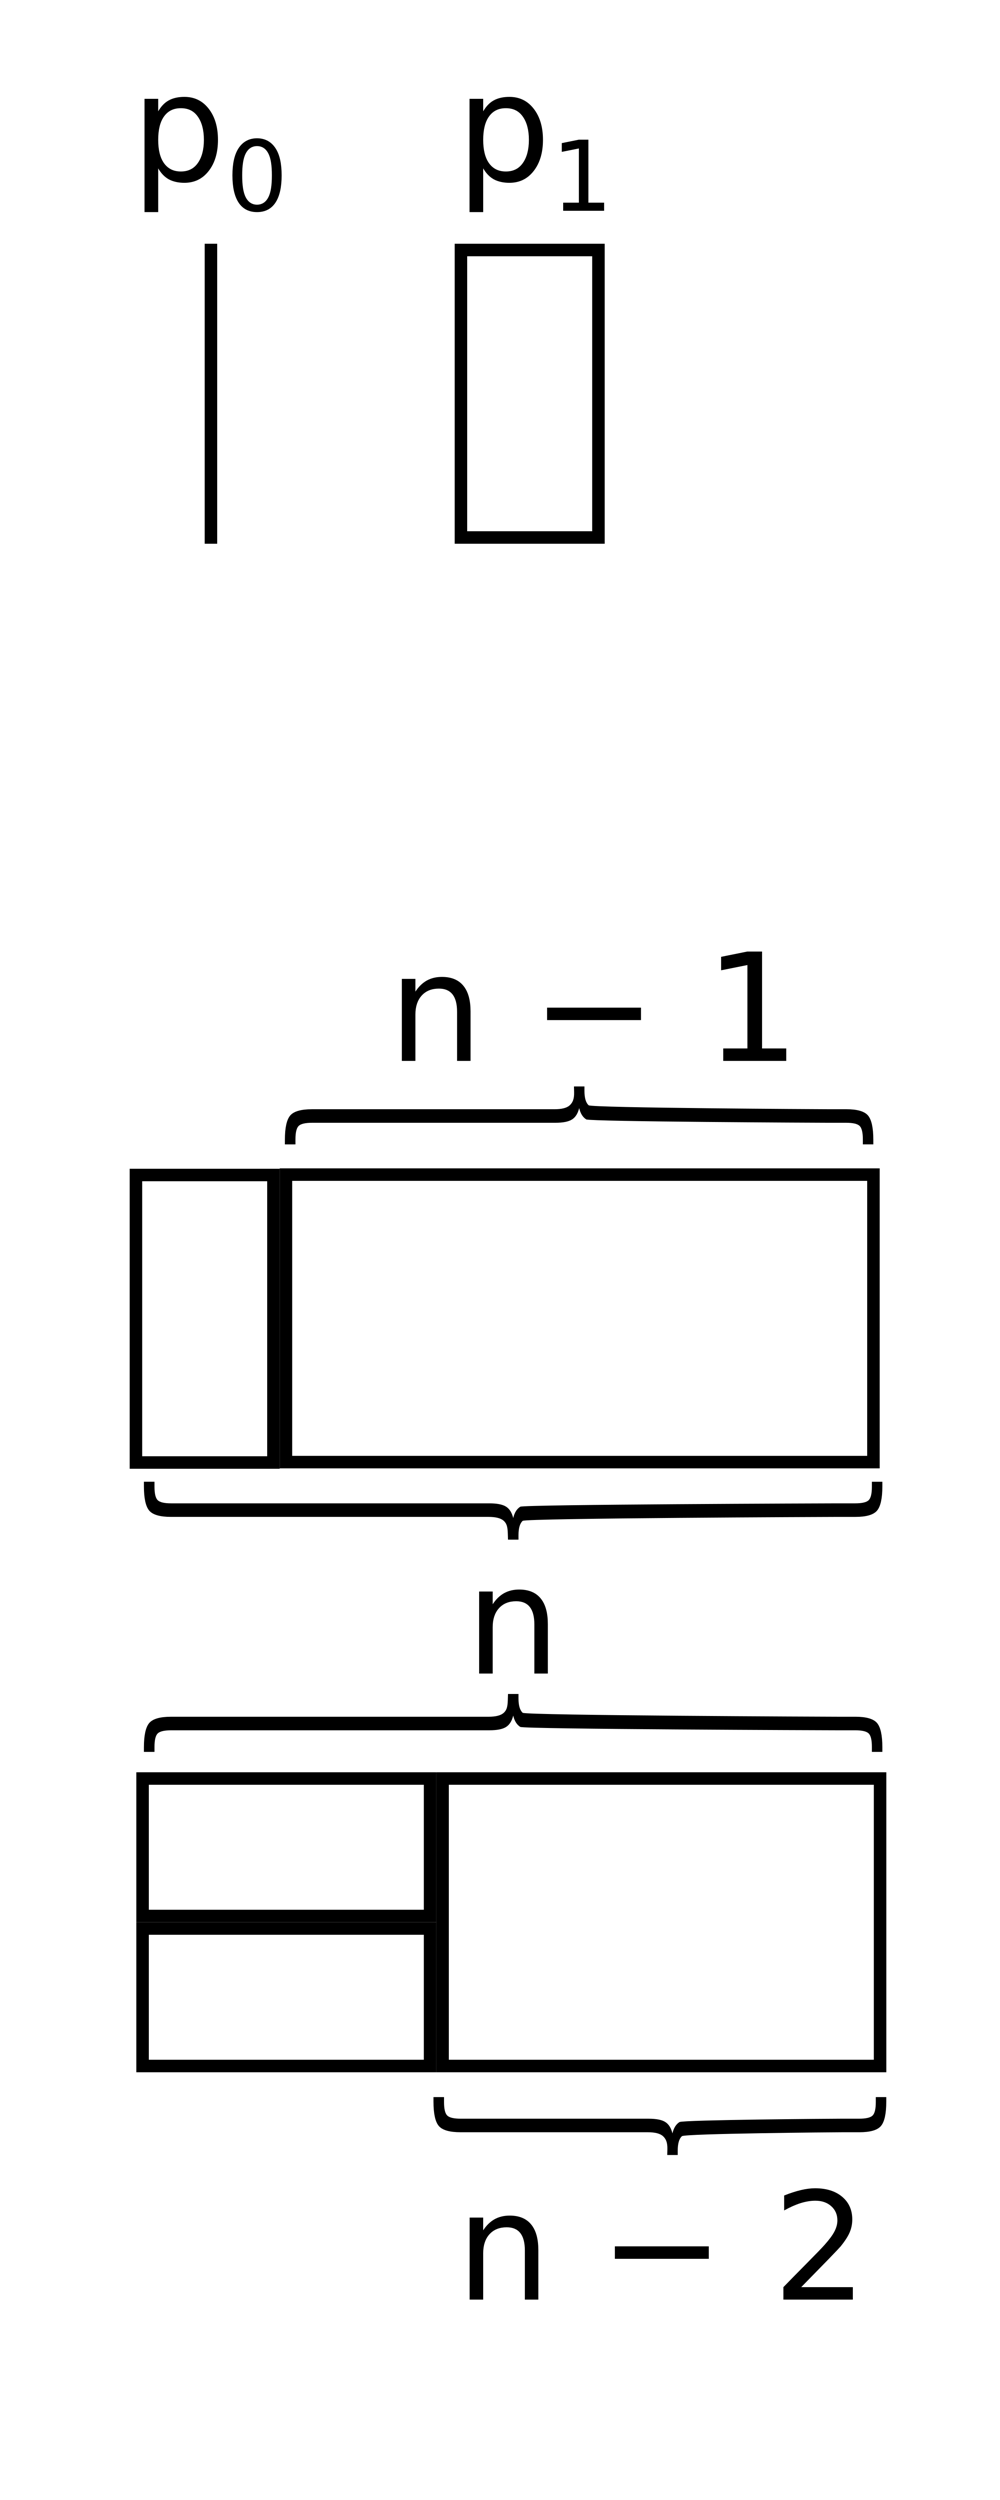 <?xml version="1.0" encoding="UTF-8" standalone="no"?>
<!-- Created with Inkscape (http://www.inkscape.org/) -->

<svg
   xmlns:dc="http://purl.org/dc/elements/1.1/"
   xmlns:cc="http://creativecommons.org/ns#"
   xmlns:rdf="http://www.w3.org/1999/02/22-rdf-syntax-ns#"
   xmlns:svg="http://www.w3.org/2000/svg"
   xmlns="http://www.w3.org/2000/svg"
   xmlns:sodipodi="http://sodipodi.sourceforge.net/DTD/sodipodi-0.dtd"
   xmlns:inkscape="http://www.inkscape.org/namespaces/inkscape"
   width="80"
   height="200"
   id="svg2"
   version="1.1"
   inkscape:version="0.48.0 r9654"
   sodipodi:docname="2011-(02)feb-02, 09.svg">
  <defs
     id="defs4" />
  <sodipodi:namedview
     id="base"
     pagecolor="#ffffff"
     bordercolor="#666666"
     borderopacity="1.0"
     inkscape:pageopacity="0.0"
     inkscape:pageshadow="2"
     inkscape:zoom="2.5823891"
     inkscape:cx="39.285386"
     inkscape:cy="157.37642"
     inkscape:document-units="px"
     inkscape:current-layer="layer1"
     showgrid="false"
     inkscape:window-width="1589"
     inkscape:window-height="1117"
     inkscape:window-x="1600"
     inkscape:window-y="27"
     inkscape:window-maximized="1"
     showguides="true"
     inkscape:guide-bbox="true" />
  <g
     inkscape:label="Layer 1"
     inkscape:groupmode="layer"
     id="layer1">
    <path
       style="font-size:medium;font-style:normal;font-variant:normal;font-weight:normal;font-stretch:normal;text-indent:0;text-align:start;text-decoration:none;line-height:normal;letter-spacing:normal;word-spacing:normal;text-transform:none;direction:ltr;block-progression:tb;writing-mode:lr-tb;text-anchor:start;baseline-shift:baseline;color:#000000;fill:#000000;fill-opacity:1;stroke:none;stroke-width:1;marker:none;visibility:visible;display:inline;overflow:visible;enable-background:accumulate;font-family:Sans;-inkscape-font-specification:Sans"
       d="m 10.375,93.5 0,0.5 0,23 0,0.5 0.5,0 11,0 0.5,0 0,-0.5 0,-23 0,-0.5 -0.5,0 -11,0 -0.5,0 z m 1,1 10,0 0,22 -10,0 0,-22 z"
       id="path3005"
       inkscape:connector-curvature="0" />
    <path
       style="font-size:medium;font-style:normal;font-variant:normal;font-weight:normal;font-stretch:normal;text-indent:0;text-align:start;text-decoration:none;line-height:normal;letter-spacing:normal;word-spacing:normal;text-transform:none;direction:ltr;block-progression:tb;writing-mode:lr-tb;text-anchor:start;baseline-shift:baseline;color:#000000;fill:#000000;fill-opacity:1;stroke:none;stroke-width:1;marker:none;visibility:visible;display:inline;overflow:visible;enable-background:accumulate;font-family:Sans;-inkscape-font-specification:Sans"
       d="m 22.375,93.469 0,0.5 0,23 0,0.5 2,0 44,0 2,0 0,-0.5 0,-23 0,-0.5 -2,0 -44,0 -2,0 z m 1,1 46,0 0,22 -46,0 0,-22 z"
       id="path3009"
       inkscape:connector-curvature="0" />
    <path
       style="font-size:medium;font-style:normal;font-variant:normal;font-weight:normal;font-stretch:normal;text-indent:0;text-align:start;text-decoration:none;line-height:normal;letter-spacing:normal;word-spacing:normal;text-transform:none;direction:ltr;block-progression:tb;writing-mode:lr-tb;text-anchor:start;baseline-shift:baseline;color:#000000;fill:#000000;fill-opacity:1;stroke:none;stroke-width:1;marker:none;visibility:visible;display:inline;overflow:visible;enable-background:accumulate;font-family:Sans;-inkscape-font-specification:Sans"
       d="m 34.906,141.781 0,0.5 0,23 0,0.5 1.5,0 33,0 1.5,0 0,-0.5 0,-23 0,-0.5 -1.5,0 -33,0 -1.5,0 z m 1,1 34,0 0,22 -34,0 0,-22 z"
       id="path3014"
       inkscape:connector-curvature="0" />
    <path
       style="font-size:medium;font-style:normal;font-variant:normal;font-weight:normal;font-stretch:normal;text-indent:0;text-align:start;text-decoration:none;line-height:normal;letter-spacing:normal;word-spacing:normal;text-transform:none;direction:ltr;block-progression:tb;writing-mode:lr-tb;text-anchor:start;baseline-shift:baseline;color:#000000;fill:#000000;fill-opacity:1;stroke:none;stroke-width:1;marker:none;visibility:visible;display:inline;overflow:visible;enable-background:accumulate;font-family:Sans;-inkscape-font-specification:Sans"
       d="m 10.906,141.781 0,0.5 0,11 0,0.5 0.5,0 23,0 0.5,0 0,-0.5 0,-11 0,-0.5 -0.5,0 -23,0 -0.5,0 z m 1,1 22,0 0,10 -22,0 0,-10 z"
       id="path3018"
       inkscape:connector-curvature="0" />
    <path
       style="font-size:medium;font-style:normal;font-variant:normal;font-weight:normal;font-stretch:normal;text-indent:0;text-align:start;text-decoration:none;line-height:normal;letter-spacing:normal;word-spacing:normal;text-transform:none;direction:ltr;block-progression:tb;writing-mode:lr-tb;text-anchor:start;baseline-shift:baseline;color:#000000;fill:#000000;fill-opacity:1;stroke:none;stroke-width:1;marker:none;visibility:visible;display:inline;overflow:visible;enable-background:accumulate;font-family:Sans;-inkscape-font-specification:Sans"
       d="m 10.906,153.781 0,0.5 0,11 0,0.5 0.5,0 23,0 0.5,0 0,-0.5 0,-11 0,-0.5 -0.5,0 -23,0 -0.5,0 z m 1,1 22,0 0,10 -22,0 0,-10 z"
       id="path3022"
       inkscape:connector-curvature="0" />
    <path
       style="font-size:12px;font-style:normal;font-weight:normal;line-height:125%;letter-spacing:0px;word-spacing:0px;fill:#000000;fill-opacity:1;stroke:none;font-family:Sans"
       d="m 43.827,129.922 0,3.961 -1.078,0 0,-3.926 c -5e-6,-0.621 -0.121,-1.086 -0.363,-1.395 -0.242,-0.309 -0.605,-0.463 -1.09,-0.463 -0.582,1e-5 -1.041,0.186 -1.377,0.557 -0.336,0.371 -0.504,0.877 -0.504,1.518 l 0,3.709 -1.084,0 0,-6.562 1.084,0 0,1.02 c 0.258,-0.395 0.561,-0.689 0.908,-0.885 0.352,-0.195 0.756,-0.293 1.213,-0.293 0.754,1e-5 1.324,0.234 1.711,0.703 0.387,0.465 0.58,1.15 0.58,2.057"
       id="path3142"
       inkscape:connector-curvature="0" />
    <path
       style="font-size:12px;font-style:normal;font-weight:normal;line-height:125%;letter-spacing:0px;word-spacing:0px;fill:#000000;fill-opacity:1;stroke:none;font-family:Sans"
       d="m 37.644,80.911 0,3.961 -1.078,0 0,-3.926 c -5e-6,-0.621 -0.121,-1.086 -0.363,-1.395 -0.242,-0.309 -0.605,-0.463 -1.09,-0.463 -0.582,6e-6 -1.041,0.186 -1.377,0.557 -0.336,0.371 -0.504,0.877 -0.504,1.518 l 0,3.709 -1.084,0 0,-6.562 1.084,0 0,1.02 c 0.258,-0.395 0.561,-0.689 0.908,-0.885 0.352,-0.195 0.756,-0.293 1.213,-0.293 0.754,7e-6 1.324,0.234 1.711,0.703 0.387,0.465 0.58,1.15 0.58,2.057"
       id="path3148"
       inkscape:connector-curvature="0" />
    <path
       style="font-size:12px;font-style:normal;font-weight:normal;line-height:125%;letter-spacing:0px;word-spacing:0px;fill:#000000;fill-opacity:1;stroke:none;font-family:Sans"
       d="m 43.767,80.612 7.512,0 0,0.996 -7.512,0 0,-0.996"
       id="path3150"
       inkscape:connector-curvature="0" />
    <path
       style="font-size:12px;font-style:normal;font-weight:normal;line-height:125%;letter-spacing:0px;word-spacing:0px;fill:#000000;fill-opacity:1;stroke:none;font-family:Sans"
       d="m 57.859,83.876 1.934,0 0,-6.674 -2.104,0.422 0,-1.078 2.092,-0.422 1.184,0 0,7.752 1.934,0 0,0.996 -5.039,0 0,-0.996"
       id="path3152"
       inkscape:connector-curvature="0" />
    <path
       style="font-size:12px;font-style:normal;font-weight:normal;line-height:125%;letter-spacing:0px;word-spacing:0px;fill:#000000;fill-opacity:1;stroke:none;font-family:Sans"
       d="m 43.067,180.006 0,3.961 -1.078,0 0,-3.926 c -5e-6,-0.621 -0.121,-1.086 -0.363,-1.395 -0.242,-0.309 -0.605,-0.463 -1.09,-0.463 -0.582,1e-5 -1.041,0.186 -1.377,0.557 -0.336,0.371 -0.504,0.877 -0.504,1.518 l 0,3.709 -1.084,0 0,-6.562 1.084,0 0,1.02 c 0.258,-0.395 0.561,-0.689 0.908,-0.885 0.352,-0.195 0.756,-0.293 1.213,-0.293 0.754,1e-5 1.324,0.234 1.711,0.703 0.387,0.465 0.58,1.15 0.58,2.057"
       id="path3135"
       inkscape:connector-curvature="0" />
    <path
       style="font-size:12px;font-style:normal;font-weight:normal;line-height:125%;letter-spacing:0px;word-spacing:0px;fill:#000000;fill-opacity:1;stroke:none;font-family:Sans"
       d="m 49.19,179.708 7.512,0 0,0.996 -7.512,0 0,-0.996"
       id="path3137"
       inkscape:connector-curvature="0" />
    <path
       style="font-size:12px;font-style:normal;font-weight:normal;line-height:125%;letter-spacing:0px;word-spacing:0px;fill:#000000;fill-opacity:1;stroke:none;font-family:Sans"
       d="m 64.096,182.971 4.131,0 0,0.996 -5.555,0 0,-0.996 c 0.449,-0.465 1.061,-1.088 1.834,-1.869 0.777,-0.785 1.266,-1.291 1.465,-1.518 0.379,-0.426 0.643,-0.785 0.791,-1.078 0.152,-0.297 0.229,-0.588 0.229,-0.873 -6e-6,-0.465 -0.164,-0.844 -0.492,-1.137 -0.324,-0.293 -0.748,-0.439 -1.271,-0.439 -0.371,10e-6 -0.764,0.065 -1.178,0.193 -0.41,0.129 -0.85,0.324 -1.318,0.586 l 0,-1.195 c 0.477,-0.191 0.922,-0.336 1.336,-0.434 0.414,-0.098 0.793,-0.146 1.137,-0.146 0.906,1e-5 1.629,0.227 2.168,0.68 0.539,0.453 0.809,1.059 0.809,1.816 -7e-6,0.359 -0.068,0.701 -0.205,1.025 -0.133,0.32 -0.377,0.699 -0.732,1.137 -0.098,0.113 -0.408,0.441 -0.932,0.984 -0.523,0.539 -1.262,1.295 -2.215,2.268"
       id="path3139"
       inkscape:connector-curvature="0" />
    <path
       style="font-size:12px;font-style:normal;font-weight:normal;line-height:125%;letter-spacing:0px;word-spacing:0px;fill:#000000;fill-opacity:1;stroke:none;font-family:Sans"
       d="m 23.635,91.551 -0.844,0 0,-0.363 c 2e-6,-0.973 0.145,-1.625 0.434,-1.957 0.289,-0.328 0.865,-0.492 1.729,-0.492 l 19.4,0 c 0.59,0 0.998,-0.105 1.225,-0.316 0.227,-0.211 0.363,-0.488 0.35,-1.042 l -0.011,-0.464 0.838,0 0,0.357 c 0,0.559 0.111,0.941 0.334,1.148 0.227,0.211 18.631,0.316 19.213,0.316 l 1.406,0 c 0.863,0 1.437,0.164 1.723,0.492 0.289,0.332 0.434,0.984 0.434,1.957 l 0,0.363 -0.838,0 0,-0.398 c -8e-6,-0.551 -0.086,-0.91 -0.258,-1.078 -0.172,-0.168 -0.533,-0.252 -1.084,-0.252 l -1.453,0 c -0.613,0 -19.059,-0.09 -19.336,-0.27 -0.277,-0.176 -0.465,-0.479 -0.562,-0.908 -0.105,0.434 -0.297,0.738 -0.574,0.914 -0.277,0.176 -0.721,0.264 -1.33,0.264 l -19.453,0 c -0.551,0 -0.912,0.084 -1.084,0.252 -0.172,0.168 -0.258,0.527 -0.258,1.078 l 0,0.398"
       id="path3145"
       inkscape:connector-curvature="0" />
    <path
       style="font-size:12px;font-style:normal;font-weight:normal;line-height:125%;letter-spacing:0px;word-spacing:0px;fill:#000000;fill-opacity:1;stroke:none;font-family:Sans"
       d="m 34.678,167.767 0,0.363 c 0,0.973 0.145,1.625 0.434,1.957 0.289,0.328 0.865,0.492 1.729,0.492 l 14.975,0 c 0.59,0 0.998,0.105 1.225,0.316 0.227,0.211 0.363,0.488 0.35,1.042 l -0.011,0.464 0.838,0 0,-0.357 c 0,-0.559 0.111,-0.941 0.334,-1.148 0.227,-0.211 12.205,-0.316 12.787,-0.316 l 1.406,0 c 0.863,0 1.437,-0.164 1.723,-0.492 0.289,-0.332 0.434,-0.984 0.434,-1.957 l 0,-0.363 -0.838,0 0,0.398 c -8e-6,0.551 -0.086,0.91 -0.258,1.078 -0.172,0.168 -0.533,0.252 -1.084,0.252 l -1.453,0 c -0.613,0 -12.633,0.09 -12.911,0.27 -0.277,0.176 -0.465,0.479 -0.562,0.908 -0.105,-0.434 -0.297,-0.738 -0.574,-0.914 -0.277,-0.176 -0.721,-0.264 -1.33,-0.264 l -15.028,0 c -0.551,0 -0.912,-0.084 -1.084,-0.252 -0.172,-0.168 -0.258,-0.527 -0.258,-1.078 l 0,-0.398"
       id="path3178"
       inkscape:connector-curvature="0" />
    <path
       style="font-size:12px;font-style:normal;font-weight:normal;line-height:125%;letter-spacing:0px;word-spacing:0px;fill:#000000;fill-opacity:1;stroke:none;font-family:Sans"
       d="m 12.357,140.152 -0.844,0 0,-0.363 c 0,-0.973 0.145,-1.625 0.434,-1.957 0.289,-0.328 0.865,-0.492 1.729,-0.492 l 25.4,0 c 0.59,0 0.998,-0.105 1.225,-0.316 0.227,-0.211 0.306,-0.456 0.324,-1.01 l 0.016,-0.496 0.838,0 0,0.357 c 0,0.559 0.111,0.941 0.334,1.148 0.227,0.211 24.631,0.316 25.213,0.316 l 1.406,0 c 0.863,0 1.437,0.164 1.723,0.492 0.289,0.332 0.434,0.984 0.434,1.957 l 0,0.363 -0.838,0 0,-0.398 c -8e-6,-0.551 -0.086,-0.91 -0.258,-1.078 -0.172,-0.168 -0.533,-0.252 -1.084,-0.252 l -1.453,0 c -0.613,0 -25.059,-0.09 -25.336,-0.27 -0.277,-0.176 -0.465,-0.479 -0.562,-0.908 -0.105,0.434 -0.297,0.738 -0.574,0.914 -0.277,0.176 -0.721,0.264 -1.33,0.264 l -25.453,0 c -0.551,0 -0.912,0.084 -1.084,0.252 -0.172,0.168 -0.258,0.527 -0.258,1.078 l 0,0.398"
       id="path3180"
       inkscape:connector-curvature="0" />
    <path
       style="font-size:12px;font-style:normal;font-weight:normal;line-height:125%;letter-spacing:0px;word-spacing:0px;fill:#000000;fill-opacity:1;stroke:none;font-family:Sans"
       d="m 12.357,118.539 -0.844,0 0,0.363 c 0,0.973 0.145,1.625 0.434,1.957 0.289,0.328 0.865,0.492 1.729,0.492 l 25.4,0 c 0.59,0 0.998,0.105 1.225,0.316 0.227,0.211 0.306,0.456 0.324,1.01 l 0.016,0.496 0.838,0 0,-0.357 c 0,-0.559 0.111,-0.941 0.334,-1.148 0.227,-0.211 24.631,-0.316 25.213,-0.316 l 1.406,0 c 0.863,0 1.437,-0.164 1.723,-0.492 0.289,-0.332 0.434,-0.984 0.434,-1.957 l 0,-0.363 -0.838,0 0,0.398 c -8e-6,0.551 -0.086,0.91 -0.258,1.078 -0.172,0.168 -0.533,0.252 -1.084,0.252 l -1.453,0 c -0.613,0 -25.059,0.09 -25.336,0.27 -0.277,0.176 -0.465,0.479 -0.562,0.908 -0.105,-0.434 -0.297,-0.738 -0.574,-0.914 -0.277,-0.176 -0.721,-0.264 -1.33,-0.264 l -25.453,0 c -0.551,0 -0.912,-0.084 -1.084,-0.252 -0.172,-0.168 -0.258,-0.527 -0.258,-1.078 l 0,-0.398"
       id="path3182"
       inkscape:connector-curvature="0" />
    <path
       style="font-size:medium;font-style:normal;font-variant:normal;font-weight:normal;font-stretch:normal;text-indent:0;text-align:start;text-decoration:none;line-height:normal;letter-spacing:normal;word-spacing:normal;text-transform:none;direction:ltr;block-progression:tb;writing-mode:lr-tb;text-anchor:start;baseline-shift:baseline;color:#000000;fill:#000000;fill-opacity:1;stroke:none;stroke-width:1;marker:none;visibility:visible;display:inline;overflow:visible;enable-background:accumulate;font-family:Sans;-inkscape-font-specification:Sans"
       d="m 16.375,19.5 0,0.5 0,23 0,0.5 0.042,0 0.917,0 0.042,0 0,-0.5 0,-23 0,-0.5 -0.042,0 -0.917,0 -0.042,0 z"
       id="path3093"
       inkscape:connector-curvature="0" />
    <path
       style="font-size:12px;font-style:normal;font-weight:normal;line-height:125%;letter-spacing:0px;word-spacing:0px;fill:#000000;fill-opacity:1;stroke:none;font-family:Sans"
       d="M 14.75 7.75 C 14.27 7.75 13.848 7.84 13.5 8.031 C 13.156 8.219 12.883 8.516 12.656 8.906 L 12.656 7.906 L 11.562 7.906 L 11.562 16.969 L 12.656 16.969 L 12.656 13.469 C 12.883 13.859 13.156 14.152 13.5 14.344 C 13.848 14.531 14.27 14.625 14.75 14.625 C 15.547 14.625 16.191 14.32 16.688 13.688 C 17.187 13.055 17.437 12.219 17.438 11.188 C 17.437 10.156 17.187 9.32 16.688 8.688 C 16.191 8.055 15.547 7.75 14.75 7.75 z M 14.469 8.656 C 15.039 8.656 15.488 8.859 15.812 9.312 C 16.141 9.762 16.312 10.395 16.312 11.188 C 16.312 11.98 16.141 12.609 15.812 13.062 C 15.488 13.512 15.039 13.719 14.469 13.719 C 13.898 13.719 13.453 13.512 13.125 13.062 C 12.801 12.609 12.656 11.98 12.656 11.188 C 12.656 10.395 12.801 9.762 13.125 9.312 C 13.453 8.859 13.898 8.656 14.469 8.656 z "
       id="path3115" />
    <path
       style="font-size:26px;font-style:normal;font-weight:normal;line-height:125%;letter-spacing:0px;word-spacing:0px;baseline-shift:sub;fill:#000000;fill-opacity:1;stroke:none;font-family:Sans"
       d="M 20.562 11.062 C 19.925 11.063 19.431 11.338 19.094 11.844 C 18.759 12.346 18.594 13.071 18.594 14.031 C 18.594 14.988 18.759 15.713 19.094 16.219 C 19.431 16.721 19.925 16.969 20.562 16.969 C 21.2 16.969 21.696 16.721 22.031 16.219 C 22.369 15.713 22.531 14.988 22.531 14.031 C 22.531 13.071 22.369 12.346 22.031 11.844 C 21.696 11.338 21.2 11.063 20.562 11.062 z M 20.562 11.688 C 20.961 11.688 21.271 11.89 21.469 12.281 C 21.669 12.67 21.75 13.249 21.75 14.031 C 21.75 14.811 21.669 15.39 21.469 15.781 C 21.271 16.17 20.961 16.375 20.562 16.375 C 20.166 16.375 19.857 16.17 19.656 15.781 C 19.458 15.39 19.375 14.811 19.375 14.031 C 19.375 13.249 19.458 12.67 19.656 12.281 C 19.857 11.89 20.166 11.688 20.562 11.688 z "
       id="path3103" />
    <path
       style="font-size:12px;font-style:normal;font-weight:normal;line-height:125%;letter-spacing:0px;word-spacing:0px;fill:#000000;fill-opacity:1;stroke:none;font-family:Sans"
       d="M 40.75 7.75 C 40.27 7.75 39.848 7.84 39.5 8.031 C 39.156 8.219 38.883 8.516 38.656 8.906 L 38.656 7.906 L 37.562 7.906 L 37.562 16.969 L 38.656 16.969 L 38.656 13.469 C 38.883 13.859 39.156 14.152 39.5 14.344 C 39.848 14.531 40.27 14.625 40.75 14.625 C 41.547 14.625 42.191 14.32 42.688 13.688 C 43.187 13.055 43.437 12.219 43.438 11.188 C 43.437 10.156 43.187 9.32 42.688 8.688 C 42.191 8.055 41.547 7.75 40.75 7.75 z M 40.469 8.656 C 41.039 8.656 41.488 8.859 41.812 9.312 C 42.141 9.762 42.312 10.395 42.312 11.188 C 42.312 11.98 42.141 12.609 41.812 13.062 C 41.488 13.512 41.039 13.719 40.469 13.719 C 39.898 13.719 39.453 13.512 39.125 13.062 C 38.801 12.609 38.656 11.98 38.656 11.188 C 38.656 10.395 38.801 9.762 39.125 9.312 C 39.453 8.859 39.898 8.656 40.469 8.656 z "
       id="path3121" />
    <path
       style="font-size:26px;font-style:normal;font-weight:normal;line-height:125%;letter-spacing:0px;word-spacing:0px;baseline-shift:sub;fill:#000000;fill-opacity:1;stroke:none;font-family:Sans"
       d="m 45.053,16.214 1.257,0 0,-4.338 -1.367,0.274 0,-0.701 1.36,-0.274 0.769,0 0,5.039 1.257,0 0,0.647 -3.275,0 0,-0.647"
       id="path3098" />
    <path
       style="font-size:medium;font-style:normal;font-variant:normal;font-weight:normal;font-stretch:normal;text-indent:0;text-align:start;text-decoration:none;line-height:normal;letter-spacing:normal;word-spacing:normal;text-transform:none;direction:ltr;block-progression:tb;writing-mode:lr-tb;text-anchor:start;baseline-shift:baseline;color:#000000;fill:#000000;fill-opacity:1;stroke:none;stroke-width:1;marker:none;visibility:visible;display:inline;overflow:visible;enable-background:accumulate;font-family:Sans;-inkscape-font-specification:Sans"
       d="m 36.375,19.5 0,0.5 0,23 0,0.5 0.5,0 11,0 0.5,0 0,-0.5 0,-23 0,-0.5 -0.5,0 -11,0 -0.5,0 z m 1,1 10,0 0,22 -10,0 0,-22 z"
       id="path3089"
       inkscape:connector-curvature="0" />
  </g>
</svg>
